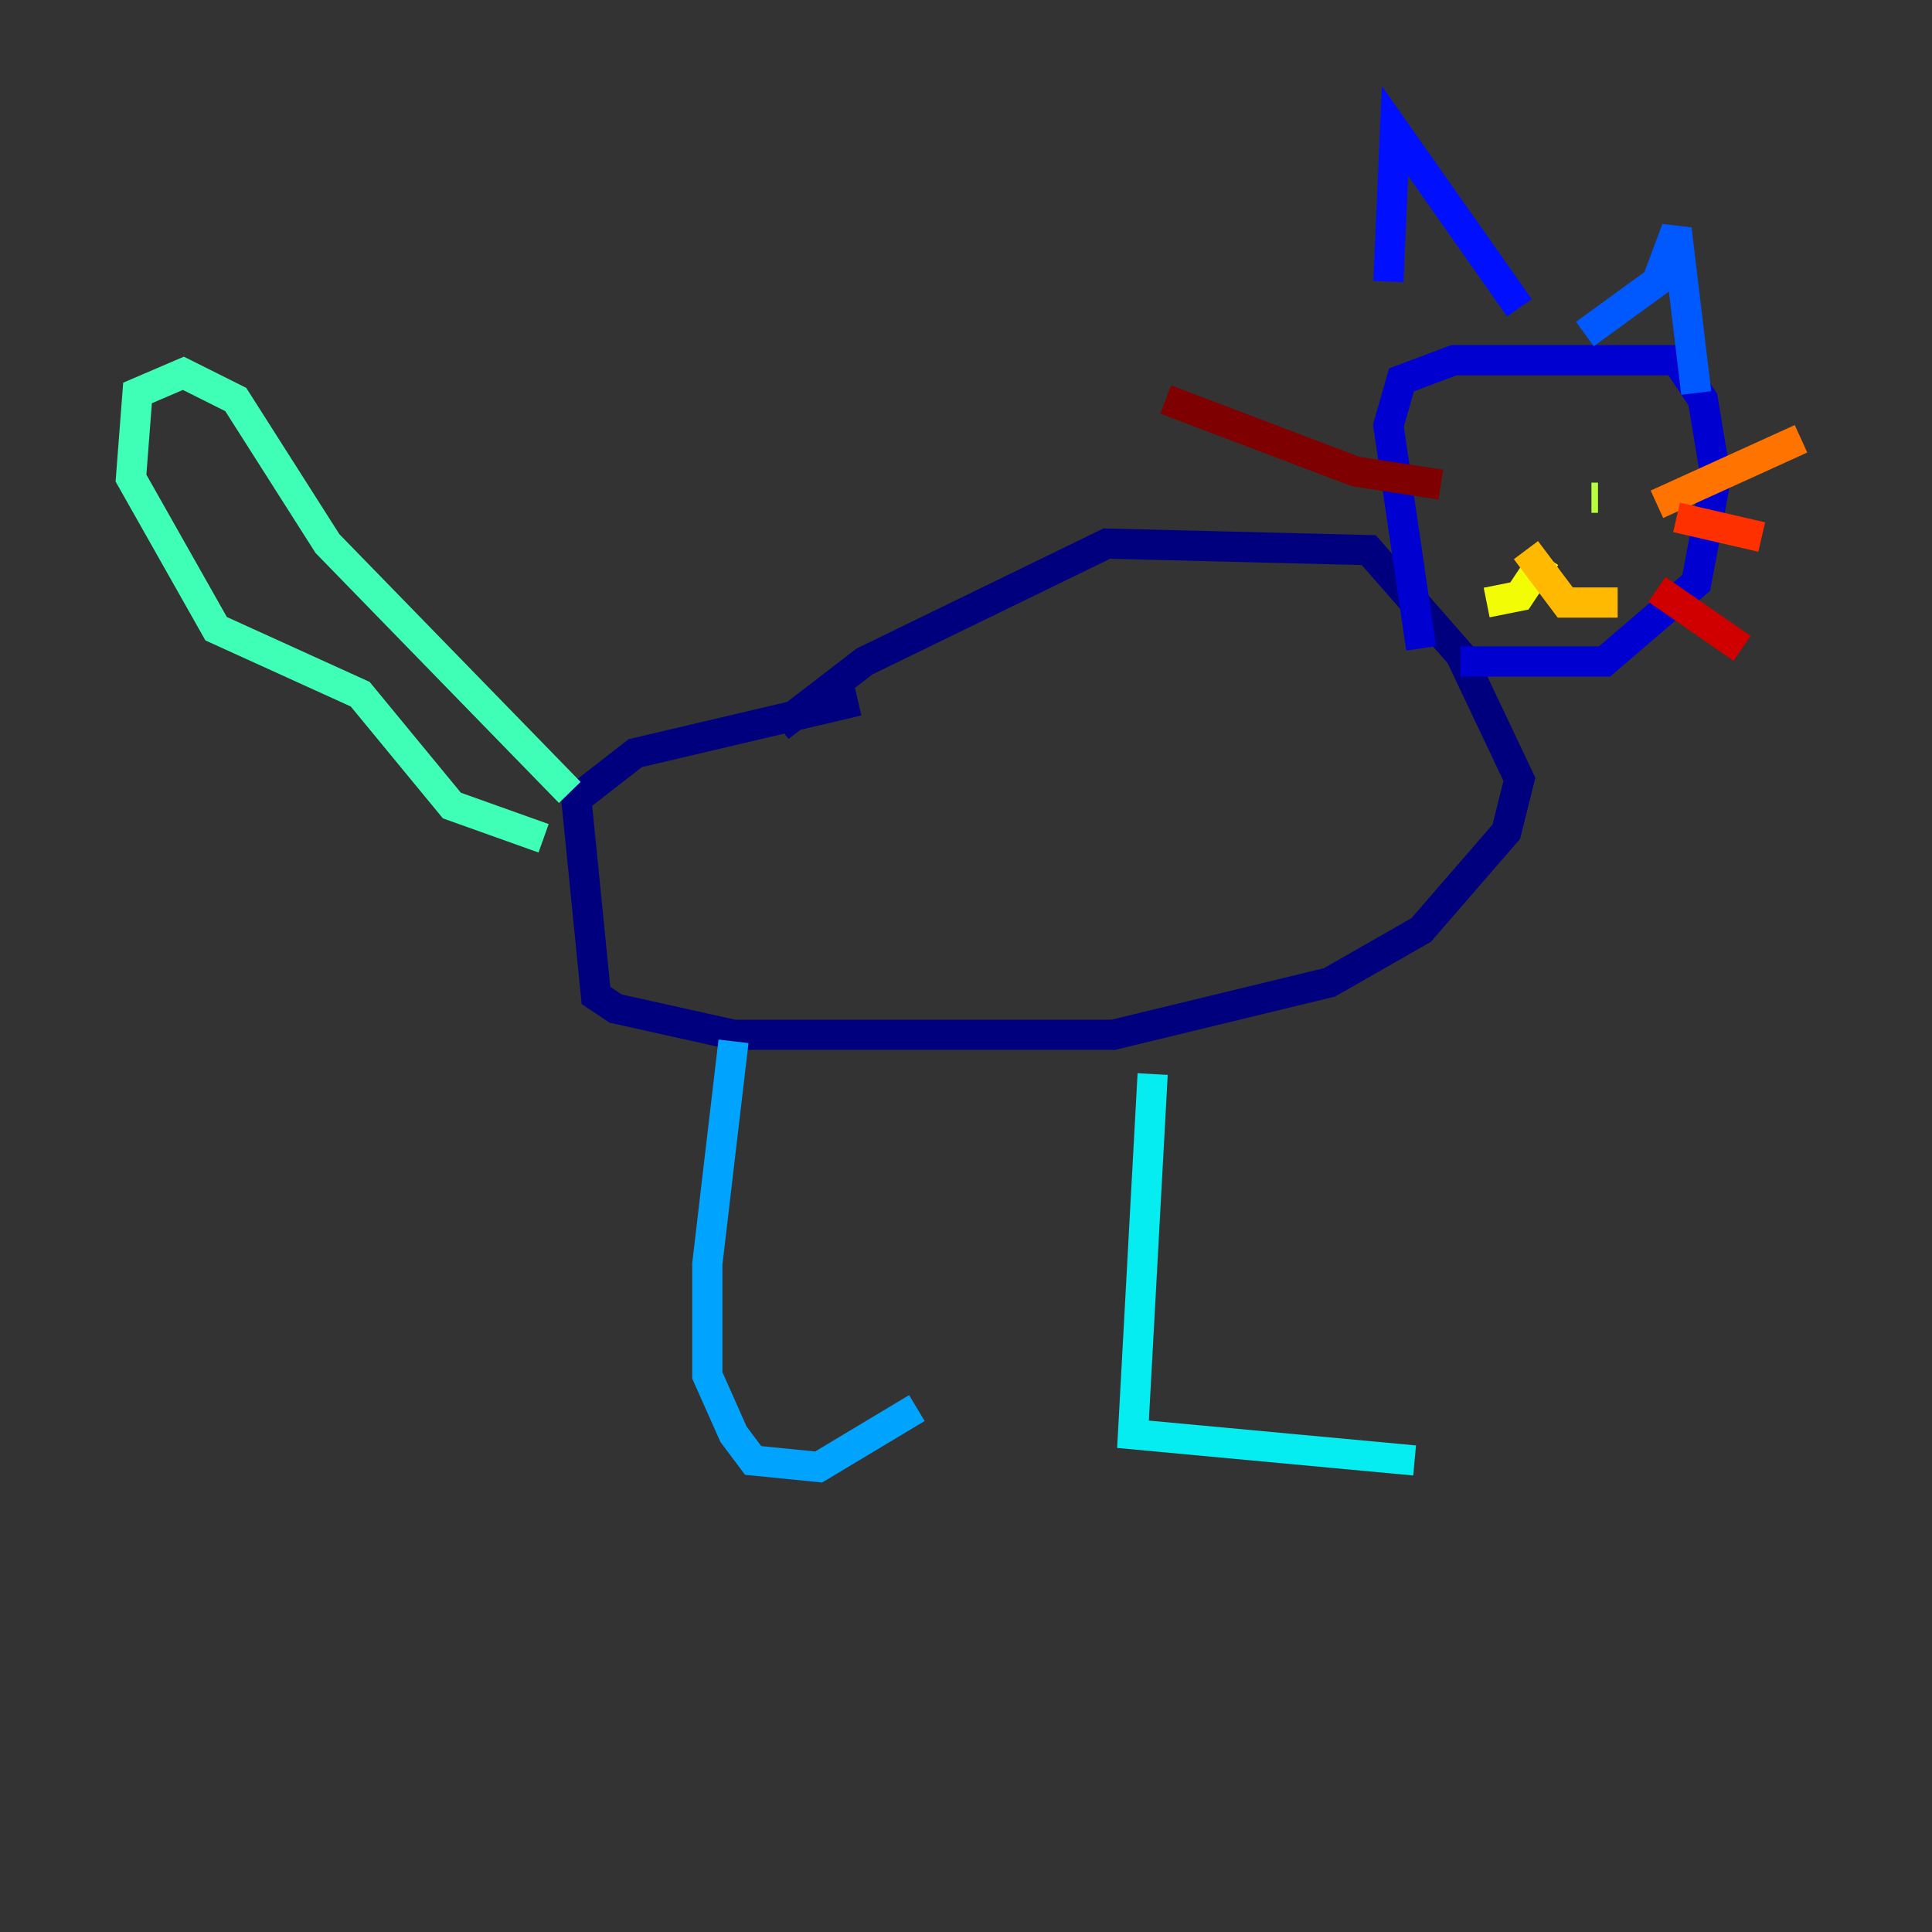 <?xml version="1.0" encoding="utf-8" ?>
<svg baseProfile="tiny" height="128" version="1.2" viewBox="0,0,128,128" width="128" xmlns="http://www.w3.org/2000/svg" xmlns:ev="http://www.w3.org/2001/xml-events" xmlns:xlink="http://www.w3.org/1999/xlink"><rect x="0" y="0" width="128" height="128" fill="#333333" stroke="none"/><defs /><polyline fill="none" points="51.634,48.163 57.275,43.824 73.329,36.014 90.685,36.447 96.759,43.39 100.664,51.634 99.797,55.105 94.156,61.614 88.081,65.085 73.763,68.556 48.597,68.556 40.786,66.82 39.485,65.953 38.183,52.936 42.088,49.898 56.841,46.427" stroke="#00007f" stroke-width="2" /><polyline fill="none" points="94.156,42.956 91.986,28.203 92.854,25.166 96.325,23.864 111.078,23.864 112.814,26.468 113.681,31.675 112.38,38.617 106.305,43.824 96.759,43.824" stroke="#0000d1" stroke-width="2" /><polyline fill="none" points="91.986,18.658 92.42,8.678 100.664,20.393" stroke="#0010ff" stroke-width="2" /><polyline fill="none" points="105.003,22.129 109.776,18.658 111.078,15.186 112.38,26.034" stroke="#0058ff" stroke-width="2" /><polyline fill="none" points="48.597,68.99 46.861,83.742 46.861,91.119 48.597,95.024 49.898,96.759 54.237,97.193 60.746,93.288" stroke="#00a4ff" stroke-width="2" /><polyline fill="none" points="76.366,71.159 75.064,95.024 93.722,96.759" stroke="#05ecf1" stroke-width="2" /><polyline fill="none" points="37.749,52.502 21.695,36.014 15.62,26.468 12.149,24.732 9.112,26.034 8.678,31.675 14.319,41.654 23.864,45.993 29.939,53.37 36.014,55.539" stroke="#3fffb7" stroke-width="2" /><polyline fill="none" points="101.966,32.542 101.966,32.542" stroke="#7cff79" stroke-width="2" /><polyline fill="none" points="105.437,32.976 105.871,32.976" stroke="#b7ff3f" stroke-width="2" /><polyline fill="none" points="102.4,36.881 100.664,39.485 98.495,39.919" stroke="#f1fc05" stroke-width="2" /><polyline fill="none" points="101.098,36.447 103.702,39.919 107.173,39.919" stroke="#ffb900" stroke-width="2" /><polyline fill="none" points="109.776,33.41 119.322,29.071" stroke="#ff7300" stroke-width="2" /><polyline fill="none" points="111.078,34.278 116.719,35.58" stroke="#ff3000" stroke-width="2" /><polyline fill="none" points="109.776,39.051 115.417,42.956" stroke="#d10000" stroke-width="2" /><polyline fill="none" points="95.458,32.108 89.817,31.241 77.234,26.468" stroke="#7f0000" stroke-width="2" /></svg>
